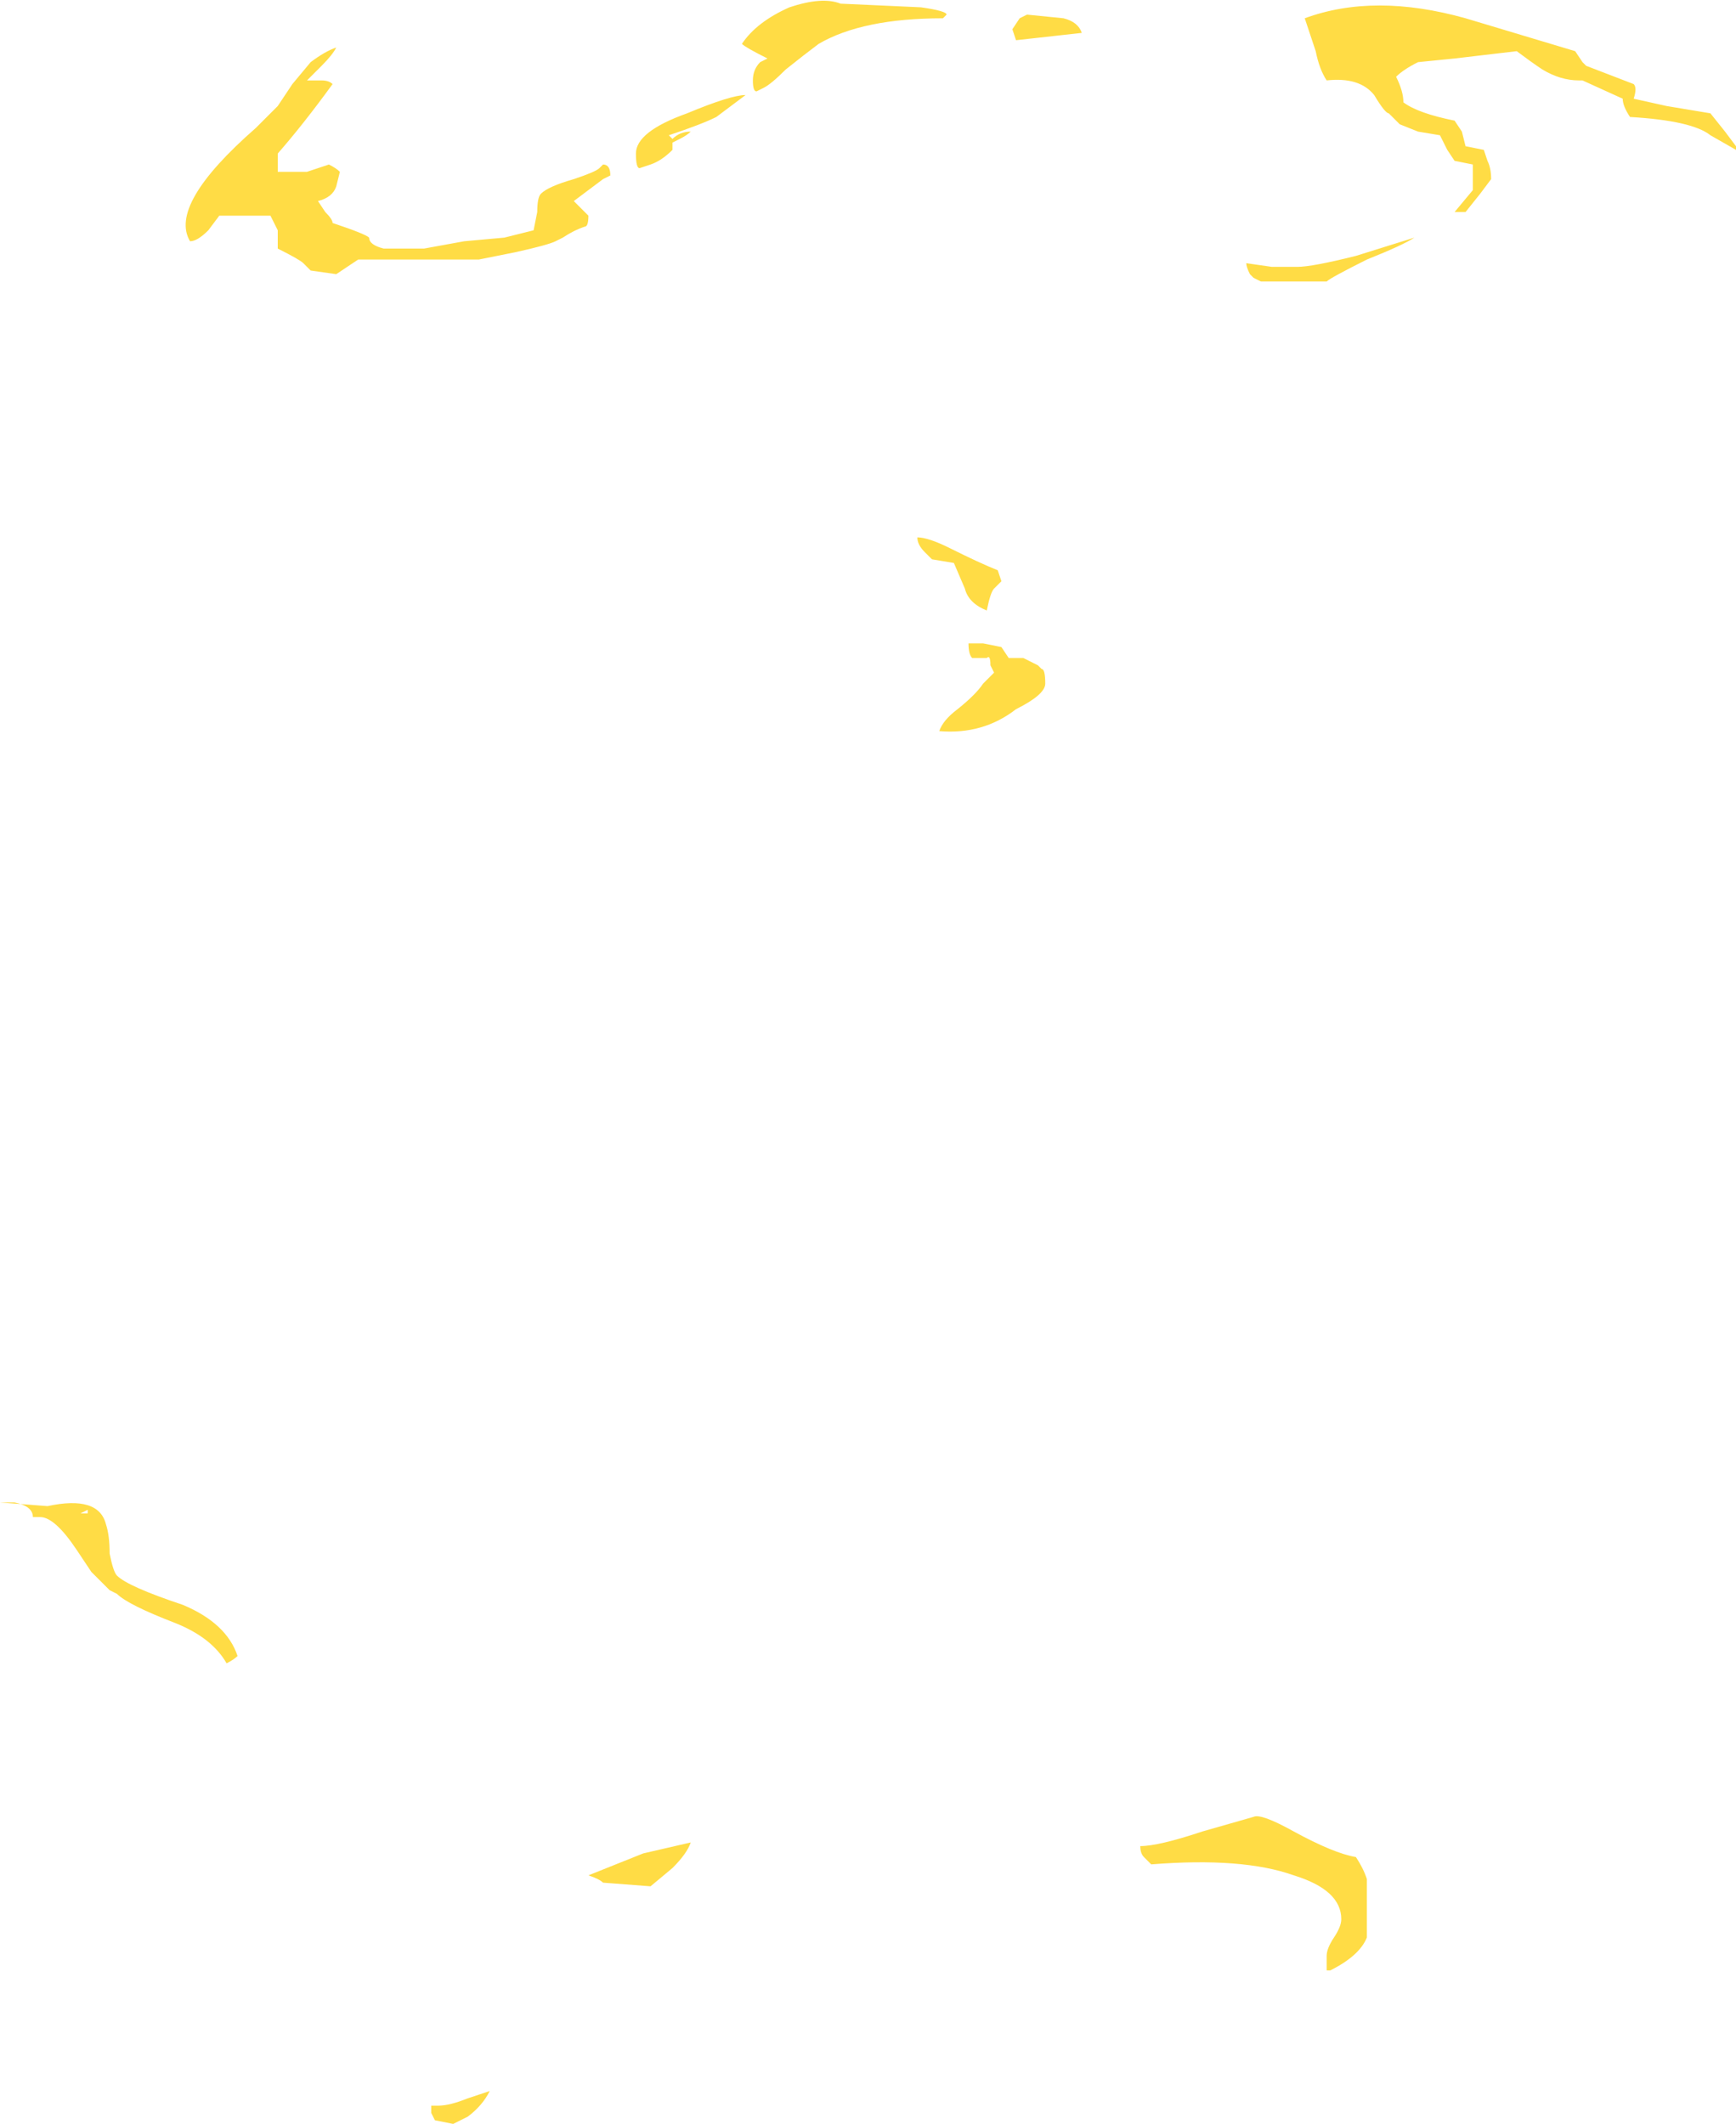 <?xml version="1.0" encoding="UTF-8" standalone="no"?>
<svg xmlns:ffdec="https://www.free-decompiler.com/flash" xmlns:xlink="http://www.w3.org/1999/xlink" ffdec:objectType="shape" height="29.05px" width="23.75px" xmlns="http://www.w3.org/2000/svg">
  <g transform="matrix(1.0, 0.0, 0.0, 1.0, 4.9, 33.0)">
    <path d="M5.25 -32.4 Q5.45 -32.7 5.9 -32.9 6.35 -33.05 6.6 -32.95 L7.7 -32.9 Q8.05 -32.85 8.05 -32.8 L8.0 -32.75 Q6.9 -32.75 6.3 -32.4 6.1 -32.25 5.85 -32.05 5.65 -31.85 5.55 -31.8 L5.45 -31.75 Q5.4 -31.75 5.4 -31.9 5.4 -32.05 5.5 -32.15 L5.6 -32.2 Q5.3 -32.35 5.25 -32.4 M2.5 -30.35 Q2.6 -30.45 2.95 -30.55 3.25 -30.65 3.3 -30.7 L3.35 -30.75 Q3.45 -30.75 3.45 -30.6 L3.35 -30.55 2.95 -30.25 3.15 -30.05 Q3.15 -29.9 3.1 -29.9 2.95 -29.85 2.8 -29.75 L2.7 -29.7 Q2.6 -29.65 2.15 -29.55 L1.65 -29.45 Q0.75 -29.45 0.1 -29.45 L0.0 -29.45 -0.3 -29.25 -0.65 -29.3 -0.75 -29.4 Q-0.8 -29.45 -1.1 -29.6 L-1.1 -29.85 -1.2 -30.05 -1.9 -30.05 -2.05 -29.85 Q-2.2 -29.7 -2.3 -29.7 -2.6 -30.2 -1.4 -31.25 L-1.1 -31.55 -0.9 -31.85 -0.65 -32.15 Q-0.45 -32.3 -0.3 -32.35 -0.35 -32.25 -0.5 -32.1 L-0.7 -31.9 -0.5 -31.9 Q-0.4 -31.9 -0.35 -31.85 -0.75 -31.3 -1.1 -30.9 L-1.1 -30.65 -0.7 -30.65 -0.4 -30.75 Q-0.3 -30.7 -0.25 -30.65 L-0.3 -30.45 Q-0.35 -30.3 -0.55 -30.25 L-0.45 -30.1 Q-0.35 -30.0 -0.35 -29.95 0.1 -29.8 0.15 -29.75 0.15 -29.65 0.35 -29.6 L0.9 -29.6 1.45 -29.7 2.0 -29.75 2.4 -29.85 2.45 -30.1 Q2.45 -30.3 2.5 -30.35 M4.9 -31.4 Q4.7 -31.3 4.25 -31.15 L4.3 -31.1 Q4.4 -31.2 4.55 -31.2 4.5 -31.15 4.4 -31.1 L4.3 -31.05 4.3 -30.95 Q4.15 -30.8 4.0 -30.75 L3.85 -30.7 Q3.8 -30.7 3.8 -30.9 3.8 -31.2 4.5 -31.45 5.1 -31.7 5.3 -31.7 L4.9 -31.4 M9.65 -32.75 Q9.85 -32.7 9.9 -32.55 L9.0 -32.45 8.95 -32.6 9.05 -32.75 9.15 -32.8 9.65 -32.75 M16.8 -32.1 L17.45 -31.85 Q17.5 -31.8 17.45 -31.65 L17.9 -31.55 18.5 -31.45 18.7 -31.2 18.85 -31.0 18.85 -30.95 18.5 -31.15 Q18.25 -31.35 17.4 -31.4 17.3 -31.55 17.3 -31.65 L16.75 -31.9 16.7 -31.9 Q16.45 -31.9 16.2 -32.05 16.05 -32.15 15.85 -32.3 L15.0 -32.2 14.5 -32.15 Q14.3 -32.05 14.2 -31.95 14.3 -31.75 14.3 -31.6 14.5 -31.45 15.0 -31.35 L15.1 -31.2 15.15 -31.0 15.4 -30.95 15.45 -30.8 Q15.5 -30.7 15.5 -30.55 L15.35 -30.35 15.15 -30.1 15.0 -30.1 15.25 -30.4 15.25 -30.75 15.0 -30.8 14.9 -30.95 14.8 -31.15 14.5 -31.2 14.25 -31.3 14.1 -31.45 Q14.05 -31.45 13.9 -31.7 13.7 -31.95 13.25 -31.9 13.15 -32.05 13.1 -32.3 L12.95 -32.75 Q13.9 -33.1 15.15 -32.75 L16.65 -32.3 16.75 -32.15 16.8 -32.1 M12.85 -29.35 Q13.05 -29.35 13.65 -29.5 L14.45 -29.75 Q14.3 -29.65 13.8 -29.45 13.3 -29.2 13.25 -29.15 L12.35 -29.15 12.25 -29.2 12.2 -29.25 Q12.15 -29.35 12.15 -29.4 L12.5 -29.35 12.85 -29.35 M8.8 -25.05 L8.7 -24.95 Q8.65 -24.9 8.6 -24.65 8.35 -24.75 8.3 -24.95 L8.15 -25.3 7.85 -25.35 7.75 -25.45 Q7.65 -25.55 7.65 -25.65 7.8 -25.65 8.1 -25.5 8.5 -25.3 8.75 -25.2 L8.8 -25.05 M8.2 -23.3 Q8.45 -23.5 8.55 -23.65 L8.7 -23.8 8.65 -23.9 Q8.65 -24.05 8.6 -24.0 L8.4 -24.0 Q8.35 -24.05 8.35 -24.2 L8.55 -24.2 8.8 -24.15 8.9 -24.0 9.1 -24.0 9.3 -23.9 9.35 -23.85 Q9.4 -23.85 9.4 -23.65 9.4 -23.5 9.0 -23.3 8.55 -22.95 7.95 -23.0 8.0 -23.15 8.2 -23.3 M10.75 -7.6 Q10.7 -7.65 10.7 -7.75 10.95 -7.75 11.55 -7.95 L12.25 -8.15 Q12.35 -8.2 12.8 -7.95 13.35 -7.65 13.65 -7.6 13.75 -7.45 13.8 -7.3 L13.8 -6.95 Q13.8 -6.6 13.8 -6.5 13.7 -6.25 13.3 -6.05 L13.25 -6.05 13.25 -6.25 Q13.25 -6.35 13.35 -6.5 13.45 -6.65 13.45 -6.75 13.45 -7.15 12.8 -7.35 12.1 -7.6 10.85 -7.5 L10.75 -7.6 M3.9 -7.65 L4.55 -7.8 Q4.5 -7.65 4.3 -7.45 L4.0 -7.2 3.35 -7.25 Q3.3 -7.3 3.15 -7.35 3.4 -7.45 3.9 -7.65 M1.05 -4.0 L1.0 -4.1 1.0 -4.2 1.1 -4.2 Q1.25 -4.2 1.5 -4.3 L1.8 -4.4 Q1.7 -4.2 1.5 -4.05 L1.3 -3.95 1.05 -4.0 M-4.9 -12.45 L-4.25 -12.4 Q-3.55 -12.55 -3.45 -12.15 -3.4 -12.0 -3.4 -11.75 -3.35 -11.5 -3.3 -11.45 -3.15 -11.3 -2.4 -11.05 -1.8 -10.8 -1.65 -10.35 -1.7 -10.3 -1.8 -10.25 -2.0 -10.6 -2.5 -10.8 -3.15 -11.05 -3.3 -11.2 L-3.4 -11.25 -3.65 -11.5 -3.85 -11.8 Q-4.15 -12.25 -4.35 -12.25 L-4.45 -12.25 Q-4.45 -12.4 -4.7 -12.45 L-4.9 -12.45 M-3.8 -12.3 L-3.7 -12.3 -3.7 -12.35 -3.8 -12.3" fill="#ffdc45" fill-rule="evenodd" stroke="none"/>
  </g>
</svg>
